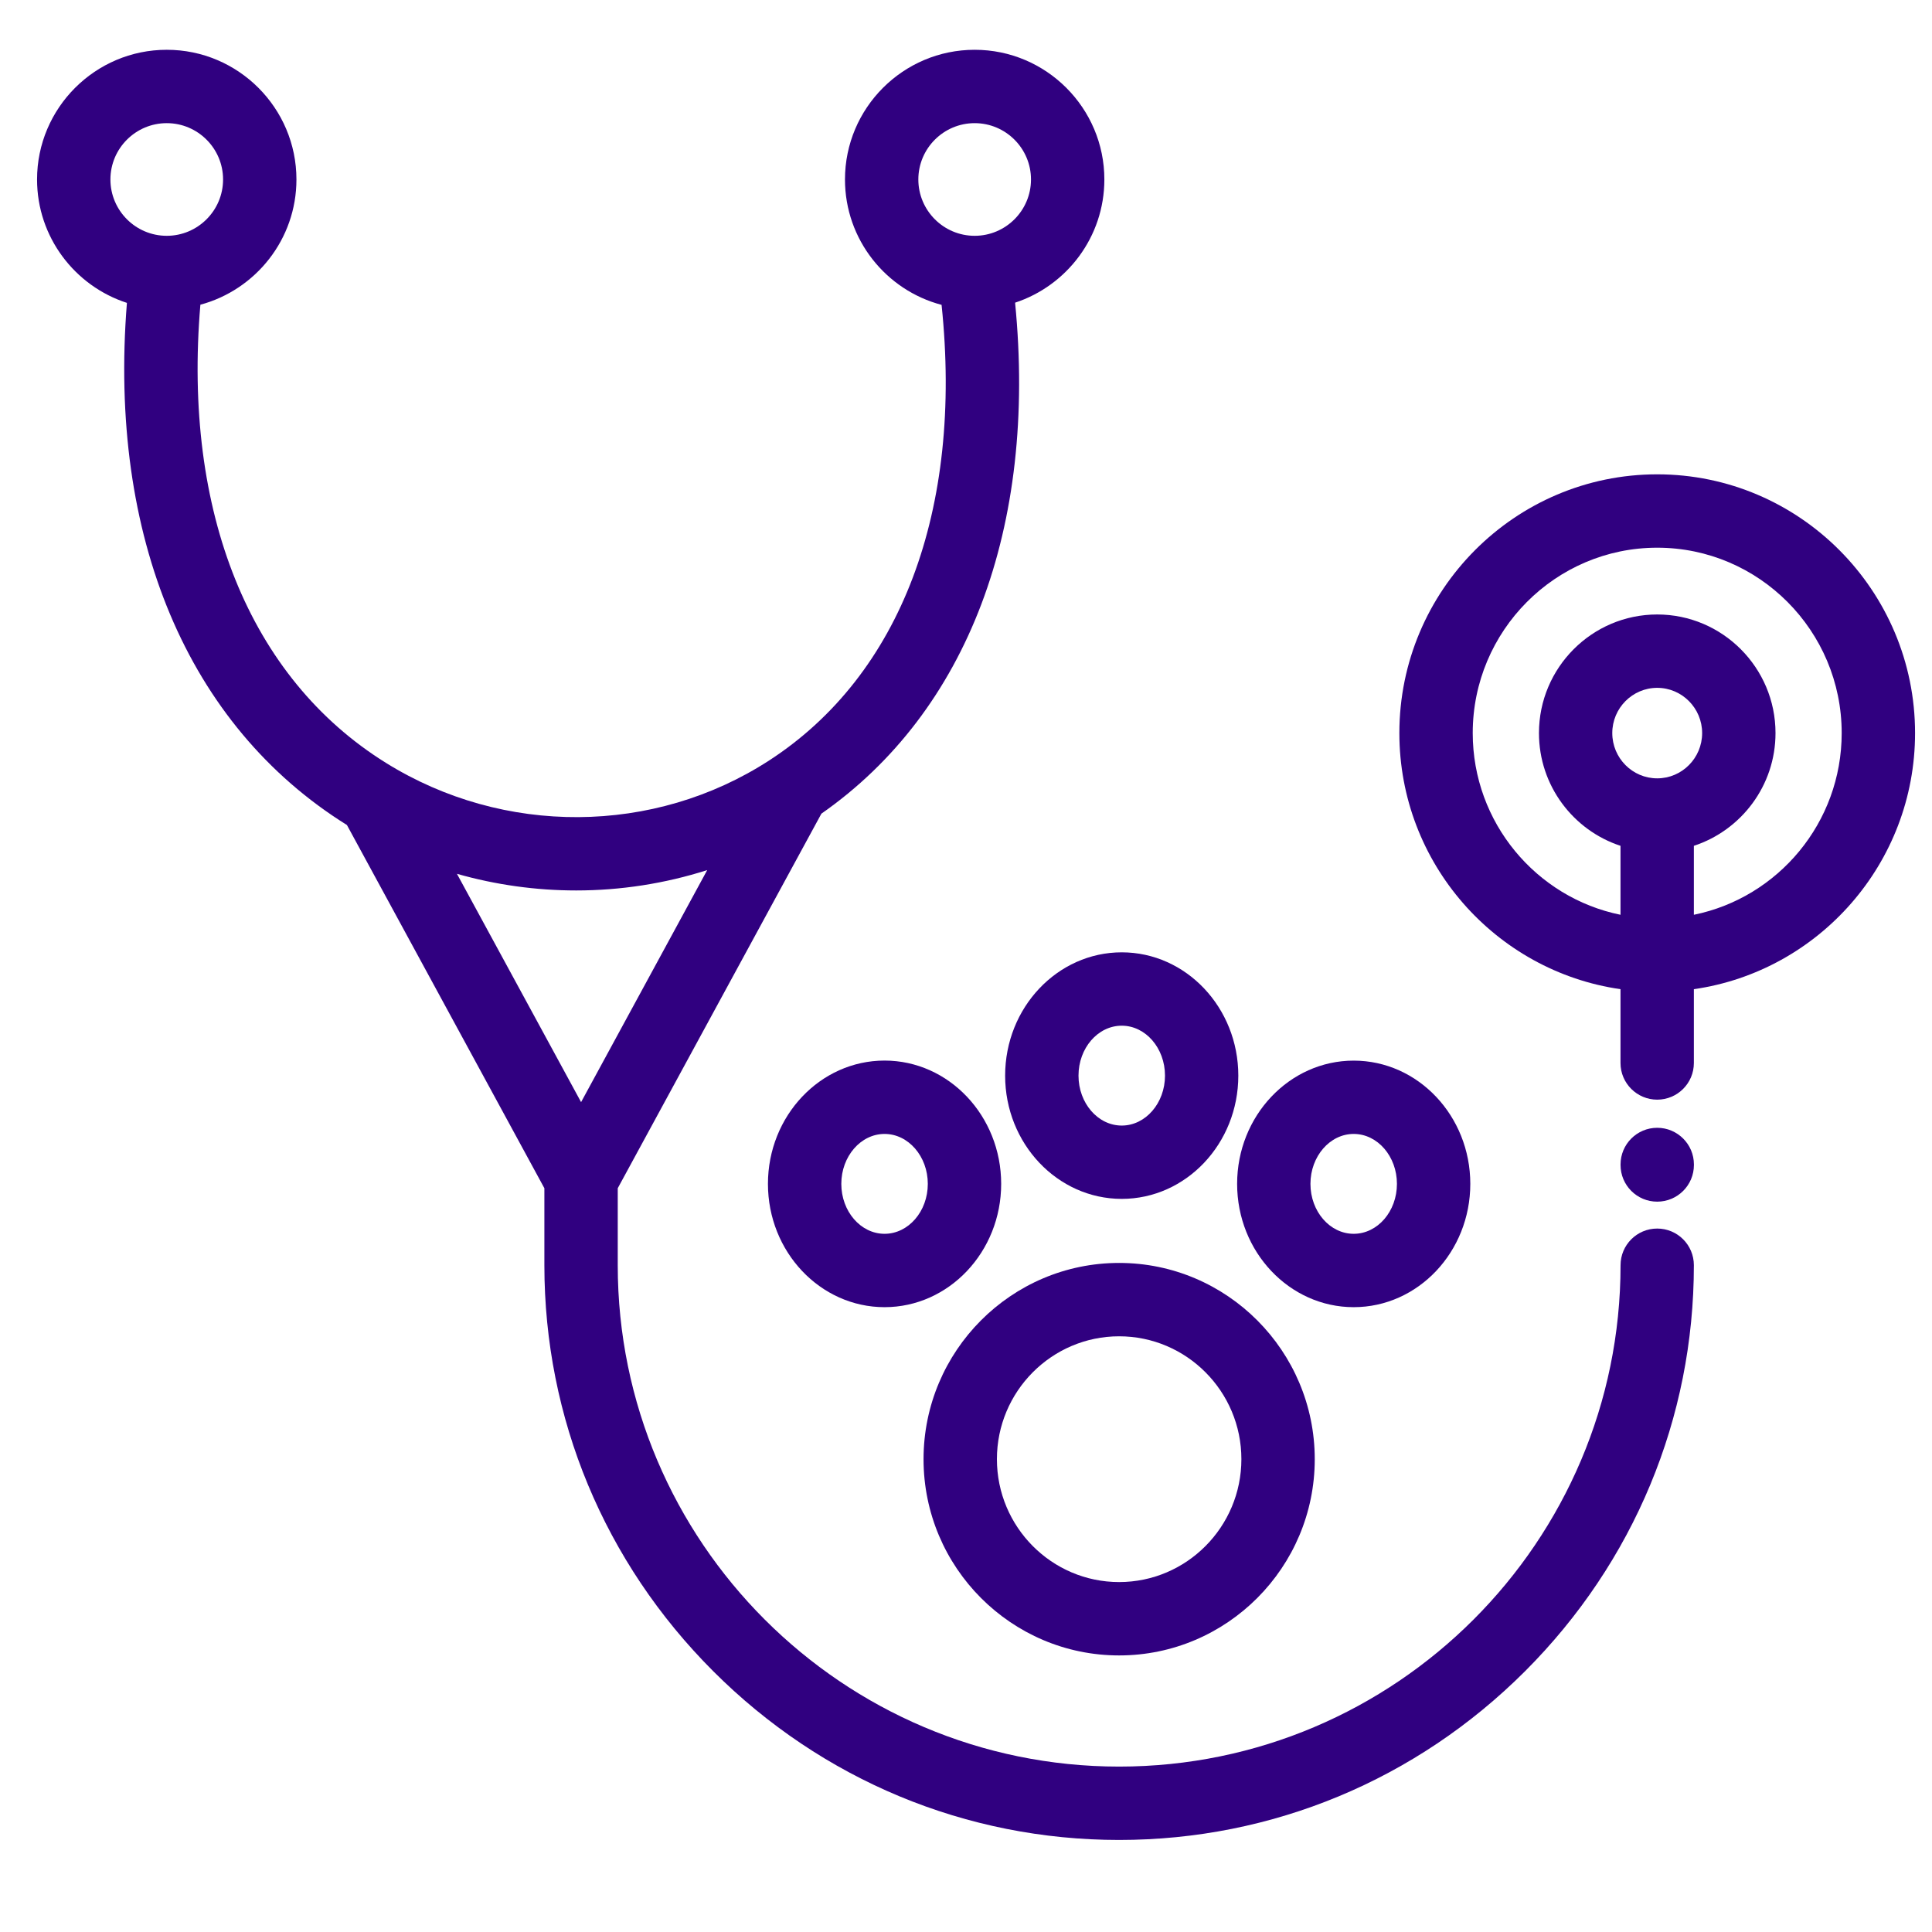 <svg width="39" height="39" viewBox="0 0 39 39" fill="none" xmlns="http://www.w3.org/2000/svg">
<g clip-path="url(#clip0_1271_208)">
<path d="M33.453 24.8C33.044 24.8 32.713 25.131 32.713 25.54C32.713 31.121 28.172 35.661 22.591 35.661C17.01 35.661 12.47 31.121 12.47 25.54V23.986L16.581 16.425C19.533 14.362 20.937 10.647 20.491 6.11C21.536 5.766 22.293 4.782 22.293 3.623C22.293 2.18 21.118 1.005 19.675 1.005C18.231 1.005 17.057 2.18 17.057 3.623C17.057 4.836 17.886 5.859 19.007 6.154C19.44 10.292 18.187 13.625 15.528 15.35C13.202 16.859 10.164 16.878 7.788 15.398C5.037 13.685 3.689 10.335 4.045 6.151C5.16 5.851 5.984 4.832 5.984 3.623C5.984 2.18 4.81 1.005 3.366 1.005C1.923 1.005 0.748 2.18 0.748 3.623C0.748 4.786 1.511 5.774 2.562 6.114C2.184 10.83 3.782 14.647 7.003 16.654L10.989 23.986V25.54C10.989 28.627 12.199 31.537 14.397 33.735C16.594 35.932 19.504 37.142 22.591 37.142C25.678 37.142 28.588 35.932 30.786 33.735C32.983 31.537 34.193 28.627 34.193 25.54C34.193 25.131 33.862 24.8 33.453 24.8ZM18.538 3.623C18.538 2.996 19.048 2.486 19.675 2.486C20.302 2.486 20.812 2.996 20.812 3.623C20.812 4.25 20.302 4.76 19.675 4.76C19.048 4.76 18.538 4.25 18.538 3.623ZM2.229 3.623C2.229 2.996 2.739 2.486 3.366 2.486C3.993 2.486 4.503 2.996 4.503 3.623C4.503 4.25 3.993 4.76 3.366 4.76C2.739 4.76 2.229 4.25 2.229 3.623ZM9.224 17.639C10.01 17.863 10.821 17.975 11.631 17.975C12.526 17.975 13.419 17.837 14.276 17.564L11.73 22.248L9.224 17.639Z" fill="#300080"/>
<path d="M33.453 22.766C33.044 22.766 32.713 23.098 32.713 23.506V23.517C32.713 23.926 33.044 24.257 33.453 24.257C33.862 24.257 34.194 23.926 34.194 23.517V23.506C34.194 23.098 33.862 22.766 33.453 22.766Z" fill="#300080"/>
<path d="M33.453 9.575C30.583 9.575 28.248 11.918 28.248 14.798C28.248 17.426 30.192 19.606 32.712 19.968V21.458C32.712 21.866 33.044 22.198 33.453 22.198C33.862 22.198 34.193 21.866 34.193 21.458V19.968C36.714 19.606 38.658 17.426 38.658 14.798C38.658 11.918 36.323 9.575 33.453 9.575ZM33.453 15.712C32.953 15.712 32.546 15.302 32.546 14.798C32.546 14.295 32.953 13.885 33.453 13.885C33.953 13.885 34.36 14.295 34.36 14.798C34.36 15.302 33.953 15.712 33.453 15.712ZM34.193 18.466V17.074C35.148 16.761 35.841 15.86 35.841 14.798C35.841 13.478 34.77 12.404 33.453 12.404C32.137 12.404 31.066 13.478 31.066 14.798C31.066 15.859 31.758 16.761 32.712 17.074V18.466C31.013 18.12 29.729 16.607 29.729 14.798C29.729 12.735 31.399 11.056 33.453 11.056C35.507 11.056 37.177 12.735 37.177 14.798C37.177 16.607 35.893 18.12 34.193 18.466Z" fill="#300080"/>
<path d="M22.591 25.494C20.414 25.494 18.643 27.271 18.643 29.456C18.643 31.64 20.414 33.417 22.591 33.417C24.768 33.417 26.54 31.64 26.54 29.456C26.54 27.271 24.768 25.494 22.591 25.494ZM22.591 31.936C21.231 31.936 20.124 30.823 20.124 29.455C20.124 28.088 21.231 26.975 22.591 26.975C23.952 26.975 25.059 28.088 25.059 29.455C25.059 30.823 23.952 31.936 22.591 31.936Z" fill="#300080"/>
<path d="M27.326 21.41C26.029 21.41 24.973 22.526 24.973 23.898C24.973 25.271 26.029 26.387 27.326 26.387C28.624 26.387 29.68 25.271 29.68 23.898C29.68 22.526 28.624 21.41 27.326 21.41ZM27.326 24.906C26.845 24.906 26.453 24.454 26.453 23.898C26.453 23.343 26.845 22.89 27.326 22.89C27.808 22.89 28.199 23.343 28.199 23.898C28.199 24.454 27.808 24.906 27.326 24.906Z" fill="#300080"/>
<path d="M22.644 19.224C21.346 19.224 20.29 20.34 20.29 21.713C20.29 23.085 21.346 24.201 22.644 24.201C23.942 24.201 24.997 23.085 24.997 21.713C24.997 20.34 23.942 19.224 22.644 19.224ZM22.644 22.721C22.162 22.721 21.771 22.268 21.771 21.713C21.771 21.157 22.162 20.705 22.644 20.705C23.125 20.705 23.517 21.157 23.517 21.713C23.517 22.268 23.125 22.721 22.644 22.721Z" fill="#300080"/>
<path d="M17.856 21.409C16.558 21.409 15.502 22.526 15.502 23.898C15.502 25.27 16.558 26.387 17.856 26.387C19.154 26.387 20.21 25.27 20.21 23.898C20.21 22.526 19.154 21.409 17.856 21.409ZM17.856 24.906C17.375 24.906 16.983 24.454 16.983 23.898C16.983 23.343 17.375 22.89 17.856 22.89C18.337 22.89 18.729 23.343 18.729 23.898C18.729 24.454 18.337 24.906 17.856 24.906Z" fill="#300080"/>
</g>
<defs>
<clipPath id="clip0_1271_208">
<rect width="37.91" height="37.91" fill="white" transform="translate(0.748 0.119)"/>
</clipPath>
</defs>
</svg>
